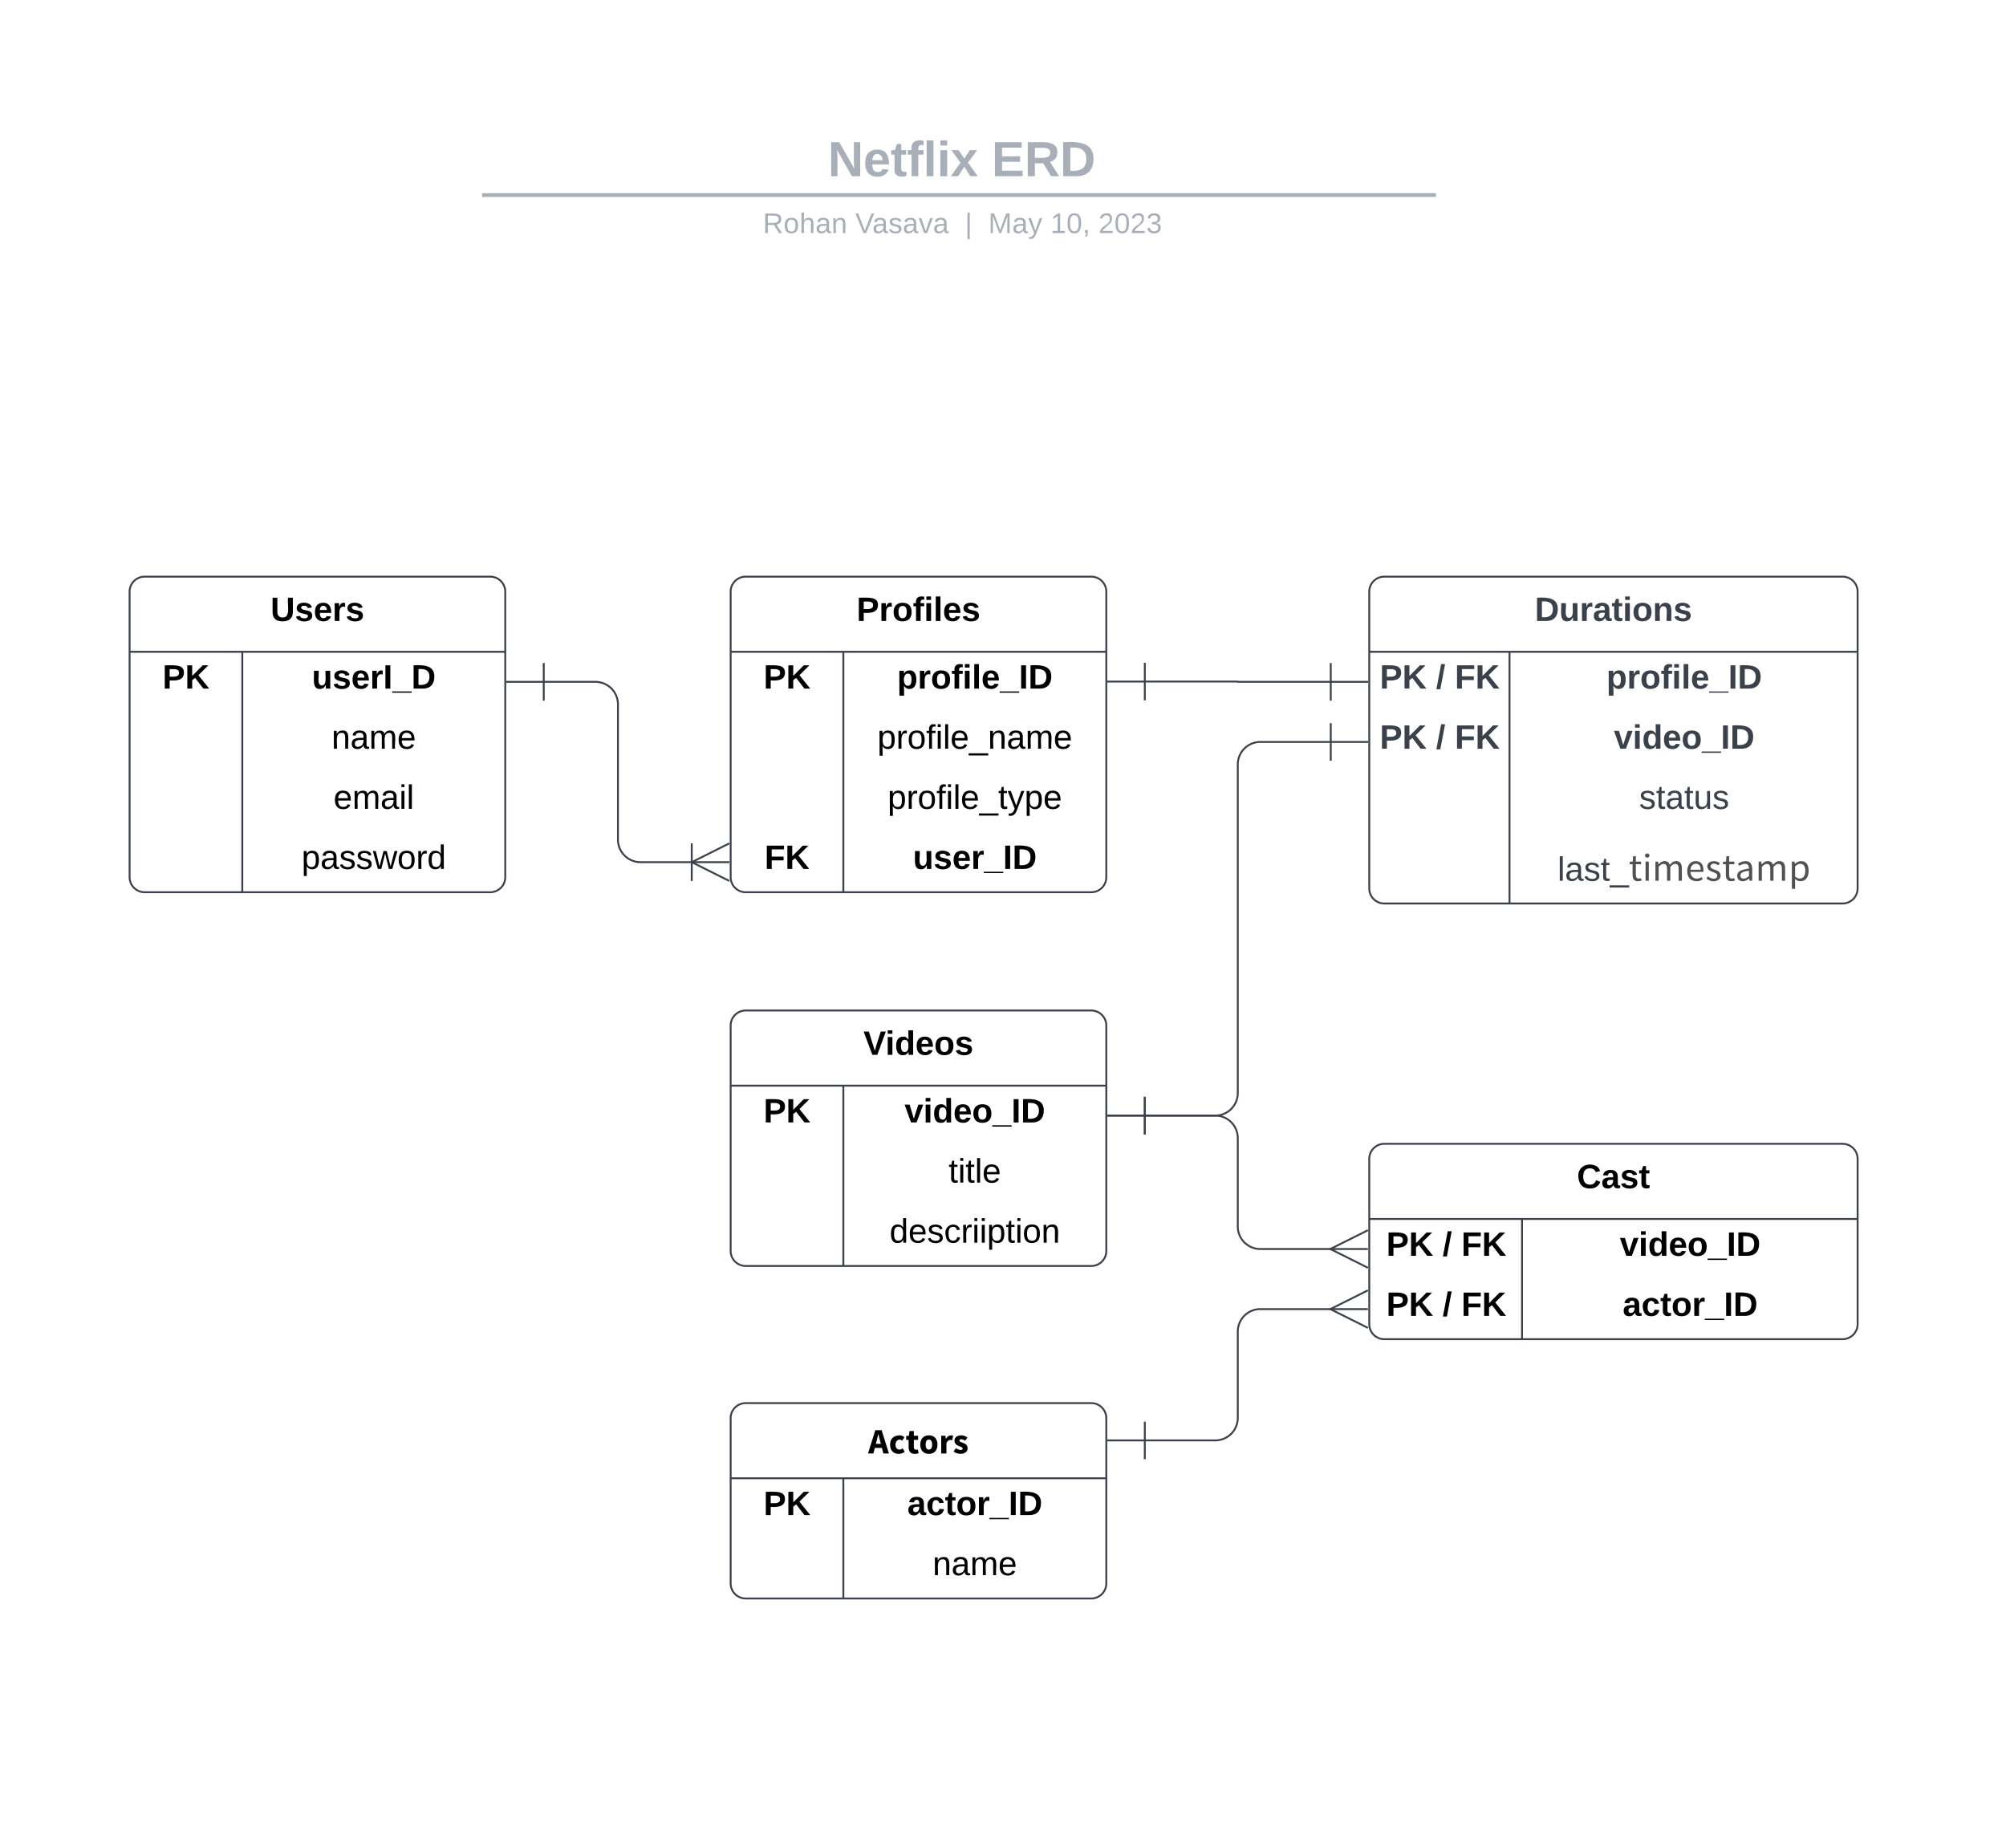 <svg xmlns="http://www.w3.org/2000/svg" xmlns:xlink="http://www.w3.org/1999/xlink" xmlns:lucid="lucid" width="1068" height="984"><g transform="translate(-351 -33)" lucid:page-tab-id="0_0"><path d="M0 0h1760v1360H0z" fill="#fff"/><path d="M433.15 105.02a8 8 0 0 1 8-8h836.75a8 8 0 0 1 8 8v25.16a8 8 0 0 1-8 8H441.15a8 8 0 0 1-8-8z" stroke="#000" stroke-opacity="0" stroke-width="2" fill="#fff" fill-opacity="0"/><use xlink:href="#a" transform="matrix(1,0,0,1,437.147,101.023) translate(354.609 25.783)"/><use xlink:href="#b" transform="matrix(1,0,0,1,437.147,101.023) translate(441.798 25.783)"/><path d="M608.63 136.84h505.86M608.66 136.84h-1.02M1114.47 136.84h1.02" stroke="#a9afb8" stroke-width="2" fill="none"/><path d="M433.15 146.18a8 8 0 0 1 8-8h837.7a8 8 0 0 1 8 8v2.84a8 8 0 0 1-8 8h-837.7a8 8 0 0 1-8-8z" stroke="#000" stroke-opacity="0" stroke-width="2" fill="#fff" fill-opacity="0"/><use xlink:href="#c" transform="matrix(1,0,0,1,437.147,142.178) translate(320.001 14.917)"/><use xlink:href="#d" transform="matrix(1,0,0,1,437.147,142.178) translate(369.246 14.917)"/><use xlink:href="#e" transform="matrix(1,0,0,1,437.147,142.178) translate(427.585 14.917)"/><use xlink:href="#f" transform="matrix(1,0,0,1,437.147,142.178) translate(440.034 14.917)"/><use xlink:href="#g" transform="matrix(1,0,0,1,437.147,142.178) translate(473.134 14.917)"/><use xlink:href="#h" transform="matrix(1,0,0,1,437.147,142.178) translate(498.627 14.917)"/><path d="M420 348a8 8 0 0 1 8-8h184a8 8 0 0 1 8 8v152a8 8 0 0 1-8 8H428a8 8 0 0 1-8-8z" fill="#fff"/><path d="M420 348a8 8 0 0 1 8-8h184a8 8 0 0 1 8 8v152a8 8 0 0 1-8 8H428a8 8 0 0 1-8-8zM420 380h200M480 380v128" stroke="#3a414a" fill="none"/><use xlink:href="#i" transform="matrix(1,0,0,1,430,340) translate(65.025 23.6)"/><use xlink:href="#j" transform="matrix(1,0,0,1,425,382.5) translate(12.525 17.1)"/><use xlink:href="#k" transform="matrix(1,0,0,1,485,382.5) translate(32.05 17.1)"/><use xlink:href="#l" transform="matrix(1,0,0,1,485,414.5) translate(42.525 17.1)"/><use xlink:href="#m" transform="matrix(1,0,0,1,485,446.5) translate(43.575 17.1)"/><use xlink:href="#n" transform="matrix(1,0,0,1,485,478.5) translate(26.55 17.1)"/><path d="M740 348a8 8 0 0 1 8-8h184a8 8 0 0 1 8 8v152a8 8 0 0 1-8 8H748a8 8 0 0 1-8-8z" fill="#fff"/><path d="M740 348a8 8 0 0 1 8-8h184a8 8 0 0 1 8 8v152a8 8 0 0 1-8 8H748a8 8 0 0 1-8-8zM740 380h200M800 380v128" stroke="#3a414a" fill="none"/><use xlink:href="#o" transform="matrix(1,0,0,1,750,340) translate(57.05 23.6)"/><use xlink:href="#j" transform="matrix(1,0,0,1,745,382.5) translate(12.525 17.1)"/><use xlink:href="#p" transform="matrix(1,0,0,1,805,382.5) translate(23.6 17.1)"/><use xlink:href="#q" transform="matrix(1,0,0,1,805,414.5) translate(13.1 17.1)"/><use xlink:href="#r" transform="matrix(1,0,0,1,805,446.5) translate(18.575 17.1)"/><use xlink:href="#s" transform="matrix(1,0,0,1,745,478.5) translate(13.05 17.1)"/><use xlink:href="#t" transform="matrix(1,0,0,1,805,478.5) translate(32.05 17.1)"/><path d="M640.5 396H668a12 12 0 0 1 12 12v72a12 12 0 0 0 12 12h27.5" stroke="#3a414a" fill="none"/><path d="M640.5 406v-20M620.5 396h20" stroke="#3a414a" fill="#fff"/><path d="M739.28 502l-20-10 20-10" stroke="#3a414a" fill="#fff" fill-opacity="0"/><path d="M739.28 492h-20M719.28 482v20" stroke="#3a414a" fill="#fff"/><path d="M740 578.98a8 8 0 0 1 8-8h184a8 8 0 0 1 8 8v120a8 8 0 0 1-8 8H748a8 8 0 0 1-8-8z" fill="#fff"/><path d="M740 578.98a8 8 0 0 1 8-8h184a8 8 0 0 1 8 8v120a8 8 0 0 1-8 8H748a8 8 0 0 1-8-8zM740 610.98h200M800 610.98v96" stroke="#3a414a" fill="none"/><use xlink:href="#u" transform="matrix(1,0,0,1,750,570.977) translate(60.725 23.6)"/><use xlink:href="#j" transform="matrix(1,0,0,1,745,613.477) translate(12.525 17.1)"/><use xlink:href="#v" transform="matrix(1,0,0,1,805,613.477) translate(27.575 17.1)"/><use xlink:href="#w" transform="matrix(1,0,0,1,805,645.477) translate(51.05 17.1)"/><use xlink:href="#x" transform="matrix(1,0,0,1,805,677.477) translate(19.6 17.1)"/><path d="M740 788a8 8 0 0 1 8-8h184a8 8 0 0 1 8 8v88a8 8 0 0 1-8 8H748a8 8 0 0 1-8-8z" fill="#fff"/><path d="M740 788a8 8 0 0 1 8-8h184a8 8 0 0 1 8 8v88a8 8 0 0 1-8 8H748a8 8 0 0 1-8-8zM740 820h200M800 820v64" stroke="#3a414a" fill="none"/><use xlink:href="#y" transform="matrix(1,0,0,1,750,780) translate(63.254 26.794)"/><use xlink:href="#j" transform="matrix(1,0,0,1,745,822.5) translate(12.525 17.1)"/><use xlink:href="#z" transform="matrix(1,0,0,1,805,822.5) translate(29.075 17.1)"/><use xlink:href="#l" transform="matrix(1,0,0,1,805,854.5) translate(42.525 17.1)"/><path d="M1080 649.95a8 8 0 0 1 8-8h244a8 8 0 0 1 8 8v88a8 8 0 0 1-8 8h-244a8 8 0 0 1-8-8z" fill="#fff"/><path d="M1080 649.95a8 8 0 0 1 8-8h244a8 8 0 0 1 8 8v88a8 8 0 0 1-8 8h-244a8 8 0 0 1-8-8zM1080 681.95h260M1161.33 681.95v64" stroke="#3a414a" fill="none"/><use xlink:href="#A" transform="matrix(1,0,0,1,1090,641.954) translate(100.55 23.6)"/><use xlink:href="#B" transform="matrix(1,0,0,1,1085,684.454) translate(4.075 17.1)"/><use xlink:href="#C" transform="matrix(1,0,0,1,1085,684.454) translate(34.025 17.1)"/><use xlink:href="#D" transform="matrix(1,0,0,1,1085,684.454) translate(44.025 17.1)"/><use xlink:href="#v" transform="matrix(1,0,0,1,1166.333,684.454) translate(47.075 17.1)"/><use xlink:href="#B" transform="matrix(1,0,0,1,1085,716.454) translate(4.075 17.1)"/><use xlink:href="#C" transform="matrix(1,0,0,1,1085,716.454) translate(34.025 17.1)"/><use xlink:href="#D" transform="matrix(1,0,0,1,1085,716.454) translate(44.025 17.1)"/><use xlink:href="#z" transform="matrix(1,0,0,1,1166.333,716.454) translate(48.575 17.1)"/><path d="M960.5 799.84H998a12 12 0 0 0 12-12v-45.9a12 12 0 0 1 12-12h38.1" stroke="#3a414a" fill="none"/><path d="M960.5 809.84v-20M940.5 799.84h20" stroke="#3a414a" fill="#fff"/><path d="M1079.28 739.95l-20-10 20-10" stroke="#3a414a" fill="#fff" fill-opacity="0"/><path d="M1079.28 729.95h-20" stroke="#3a414a" fill="#fff"/><path d="M960.5 626.92H998a12 12 0 0 1 12 12v47.03a12 12 0 0 0 12 12h38.1" stroke="#3a414a" fill="none"/><path d="M960.5 636.92v-20M940.5 626.92h20" stroke="#3a414a" fill="#fff"/><path d="M1079.28 707.95l-20-10 20-10" stroke="#3a414a" fill="#fff" fill-opacity="0"/><path d="M1079.28 697.95h-20" stroke="#3a414a" fill="#fff"/><path d="M1080 348a8 8 0 0 1 8-8h244a8 8 0 0 1 8 8v158a8 8 0 0 1-8 8h-244a8 8 0 0 1-8-8z" fill="#fff"/><path d="M1080 348a8 8 0 0 1 8-8h244a8 8 0 0 1 8 8v158a8 8 0 0 1-8 8h-244a8 8 0 0 1-8-8zM1080 380h260M1154.67 380v134" stroke="#3a414a" fill="none"/><use xlink:href="#E" transform="matrix(1,0,0,1,1090,340) translate(78.125 23.6)"/><use xlink:href="#F" transform="matrix(1,0,0,1,1085,382.5) translate(0.575 17.1)"/><use xlink:href="#G" transform="matrix(1,0,0,1,1085,382.5) translate(30.525 17.1)"/><use xlink:href="#H" transform="matrix(1,0,0,1,1085,382.5) translate(40.525 17.1)"/><use xlink:href="#I" transform="matrix(1,0,0,1,1159.667,382.5) translate(46.6 17.1)"/><use xlink:href="#F" transform="matrix(1,0,0,1,1085,414.5) translate(0.575 17.1)"/><use xlink:href="#G" transform="matrix(1,0,0,1,1085,414.5) translate(30.525 17.1)"/><use xlink:href="#H" transform="matrix(1,0,0,1,1085,414.5) translate(40.525 17.1)"/><g><use xlink:href="#J" transform="matrix(1,0,0,1,1159.667,414.5) translate(50.575 17.1)"/></g><g><use xlink:href="#K" transform="matrix(1,0,0,1,1159.667,446.5) translate(64 17.1)"/></g><g><use xlink:href="#L" transform="matrix(1,0,0,1,1159.667,478.5) translate(20.556 23.396)"/></g><path d="M960.5 395.86h49.43a.07.07 0 0 1 .07.07.07.07 0 0 0 .07.07h49.43" stroke="#3a414a" fill="none"/><path d="M960.5 405.86v-20M940.5 395.86h20M1059.5 386v20M1079.5 396h-20" stroke="#3a414a" fill="#fff"/><path d="M960.5 626.92H998a12 12 0 0 0 12-12V440a12 12 0 0 1 12-12h37.5" stroke="#3a414a" fill="none"/><path d="M960.5 636.92v-20M940.5 626.92h20M1059.5 418v20M1079.5 428h-20" stroke="#3a414a" fill="#fff"/><defs><path fill="#a9afb8" d="M175 0L67-191c6 58 2 128 3 191H24v-248h59L193-55c-6-58-2-129-3-193h46V0h-61" id="M"/><path fill="#a9afb8" d="M185-48c-13 30-37 53-82 52C43 2 14-33 14-96s30-98 90-98c62 0 83 45 84 108H66c0 31 8 55 39 56 18 0 30-7 34-22zm-45-69c5-46-57-63-70-21-2 6-4 13-4 21h74" id="N"/><path fill="#a9afb8" d="M115-3C79 11 28 4 28-45v-112H4v-33h27l15-45h31v45h36v33H77v99c-1 23 16 31 38 25v30" id="O"/><path fill="#a9afb8" d="M121-226c-27-7-43 5-38 36h38v33H83V0H34v-157H6v-33h28c-9-59 32-81 87-68v32" id="P"/><path fill="#a9afb8" d="M25 0v-261h50V0H25" id="Q"/><path fill="#a9afb8" d="M25-224v-37h50v37H25zM25 0v-190h50V0H25" id="R"/><path fill="#a9afb8" d="M144 0l-44-69L55 0H2l70-98-66-92h53l41 62 40-62h54l-67 91 71 99h-54" id="S"/><g id="a"><use transform="matrix(0.073,0,0,0.073,0,0)" xlink:href="#M"/><use transform="matrix(0.073,0,0,0.073,18.865,0)" xlink:href="#N"/><use transform="matrix(0.073,0,0,0.073,33.433,0)" xlink:href="#O"/><use transform="matrix(0.073,0,0,0.073,42.101,0)" xlink:href="#P"/><use transform="matrix(0.073,0,0,0.073,50.769,0)" xlink:href="#Q"/><use transform="matrix(0.073,0,0,0.073,58.053,0)" xlink:href="#R"/><use transform="matrix(0.073,0,0,0.073,65.337,0)" xlink:href="#S"/></g><path fill="#a9afb8" d="M24 0v-248h195v40H76v63h132v40H76v65h150V0H24" id="T"/><path fill="#a9afb8" d="M240-174c0 40-23 61-54 70L253 0h-59l-57-94H76V0H24v-248c93 4 217-23 216 74zM76-134c48-2 112 12 112-38 0-48-66-32-112-35v73" id="U"/><path fill="#a9afb8" d="M24-248c120-7 223 5 221 122C244-46 201 0 124 0H24v-248zM76-40c74 7 117-18 117-86 0-67-45-88-117-82v168" id="V"/><g id="b"><use transform="matrix(0.073,0,0,0.073,0,0)" xlink:href="#T"/><use transform="matrix(0.073,0,0,0.073,17.481,0)" xlink:href="#U"/><use transform="matrix(0.073,0,0,0.073,36.347,0)" xlink:href="#V"/></g><path fill="#a9afb8" d="M233-177c-1 41-23 64-60 70L243 0h-38l-65-103H63V0H30v-248c88 3 205-21 203 71zM63-129c60-2 137 13 137-47 0-61-80-42-137-45v92" id="W"/><path fill="#a9afb8" d="M100-194c62-1 85 37 85 99 1 63-27 99-86 99S16-35 15-95c0-66 28-99 85-99zM99-20c44 1 53-31 53-75 0-43-8-75-51-75s-53 32-53 75 10 74 51 75" id="X"/><path fill="#a9afb8" d="M106-169C34-169 62-67 57 0H25v-261h32l-1 103c12-21 28-36 61-36 89 0 53 116 60 194h-32v-121c2-32-8-49-39-48" id="Y"/><path fill="#a9afb8" d="M141-36C126-15 110 5 73 4 37 3 15-17 15-53c-1-64 63-63 125-63 3-35-9-54-41-54-24 1-41 7-42 31l-33-3c5-37 33-52 76-52 45 0 72 20 72 64v82c-1 20 7 32 28 27v20c-31 9-61-2-59-35zM48-53c0 20 12 33 32 33 41-3 63-29 60-74-43 2-92-5-92 41" id="Z"/><path fill="#a9afb8" d="M117-194c89-4 53 116 60 194h-32v-121c0-31-8-49-39-48C34-167 62-67 57 0H25l-1-190h30c1 10-1 24 2 32 11-22 29-35 61-36" id="aa"/><g id="c"><use transform="matrix(0.042,0,0,0.042,0,0)" xlink:href="#W"/><use transform="matrix(0.042,0,0,0.042,11.005,0)" xlink:href="#X"/><use transform="matrix(0.042,0,0,0.042,19.503,0)" xlink:href="#Y"/><use transform="matrix(0.042,0,0,0.042,28.001,0)" xlink:href="#Z"/><use transform="matrix(0.042,0,0,0.042,36.499,0)" xlink:href="#aa"/></g><path fill="#a9afb8" d="M137 0h-34L2-248h35l83 218 83-218h36" id="ab"/><path fill="#a9afb8" d="M135-143c-3-34-86-38-87 0 15 53 115 12 119 90S17 21 10-45l28-5c4 36 97 45 98 0-10-56-113-15-118-90-4-57 82-63 122-42 12 7 21 19 24 35" id="ac"/><path fill="#a9afb8" d="M108 0H70L1-190h34L89-25l56-165h34" id="ad"/><g id="d"><use transform="matrix(0.042,0,0,0.042,0,0)" xlink:href="#ab"/><use transform="matrix(0.042,0,0,0.042,9.05,0)" xlink:href="#Z"/><use transform="matrix(0.042,0,0,0.042,17.548,0)" xlink:href="#ac"/><use transform="matrix(0.042,0,0,0.042,25.196,0)" xlink:href="#Z"/><use transform="matrix(0.042,0,0,0.042,33.694,0)" xlink:href="#ad"/><use transform="matrix(0.042,0,0,0.042,41.342,0)" xlink:href="#Z"/></g><path fill="#a9afb8" d="M32 76v-337h29V76H32" id="ae"/><use transform="matrix(0.042,0,0,0.042,0,0)" xlink:href="#ae" id="e"/><path fill="#a9afb8" d="M240 0l2-218c-23 76-54 145-80 218h-23L58-218 59 0H30v-248h44l77 211c21-75 51-140 76-211h43V0h-30" id="af"/><path fill="#a9afb8" d="M179-190L93 31C79 59 56 82 12 73V49c39 6 53-20 64-50L1-190h34L92-34l54-156h33" id="ag"/><g id="f"><use transform="matrix(0.042,0,0,0.042,0,0)" xlink:href="#af"/><use transform="matrix(0.042,0,0,0.042,12.704,0)" xlink:href="#Z"/><use transform="matrix(0.042,0,0,0.042,21.202,0)" xlink:href="#ag"/></g><path fill="#a9afb8" d="M27 0v-27h64v-190l-56 39v-29l58-41h29v221h61V0H27" id="ah"/><path fill="#a9afb8" d="M101-251c68 0 85 55 85 127S166 4 100 4C33 4 14-52 14-124c0-73 17-127 87-127zm-1 229c47 0 54-49 54-102s-4-102-53-102c-51 0-55 48-55 102 0 53 5 102 54 102" id="ai"/><path fill="#a9afb8" d="M68-38c1 34 0 65-14 84H32c9-13 17-26 17-46H33v-38h35" id="aj"/><g id="g"><use transform="matrix(0.042,0,0,0.042,0,0)" xlink:href="#ah"/><use transform="matrix(0.042,0,0,0.042,8.498,0)" xlink:href="#ai"/><use transform="matrix(0.042,0,0,0.042,16.996,0)" xlink:href="#aj"/></g><path fill="#a9afb8" d="M101-251c82-7 93 87 43 132L82-64C71-53 59-42 53-27h129V0H18c2-99 128-94 128-182 0-28-16-43-45-43s-46 15-49 41l-32-3c6-41 34-60 81-64" id="ak"/><path fill="#a9afb8" d="M126-127c33 6 58 20 58 59 0 88-139 92-164 29-3-8-5-16-6-25l32-3c6 27 21 44 54 44 32 0 52-15 52-46 0-38-36-46-79-43v-28c39 1 72-4 72-42 0-27-17-43-46-43-28 0-47 15-49 41l-32-3c6-42 35-63 81-64 48-1 79 21 79 65 0 36-21 52-52 59" id="al"/><g id="h"><use transform="matrix(0.042,0,0,0.042,0,0)" xlink:href="#ak"/><use transform="matrix(0.042,0,0,0.042,8.498,0)" xlink:href="#ai"/><use transform="matrix(0.042,0,0,0.042,16.996,0)" xlink:href="#ak"/><use transform="matrix(0.042,0,0,0.042,25.494,0)" xlink:href="#al"/></g><path d="M238-95c0 69-44 99-111 99C63 4 22-25 22-93v-155h51v151c-1 38 19 59 55 60 90 1 49-130 58-211h52v153" id="am"/><path d="M137-138c1-29-70-34-71-4 15 46 118 7 119 86 1 83-164 76-172 9l43-7c4 19 20 25 44 25 33 8 57-30 24-41C81-84 22-81 20-136c-2-80 154-74 161-7" id="an"/><path d="M185-48c-13 30-37 53-82 52C43 2 14-33 14-96s30-98 90-98c62 0 83 45 84 108H66c0 31 8 55 39 56 18 0 30-7 34-22zm-45-69c5-46-57-63-70-21-2 6-4 13-4 21h74" id="ao"/><path d="M135-150c-39-12-60 13-60 57V0H25l-1-190h47c2 13-1 29 3 40 6-28 27-53 61-41v41" id="ap"/><g id="i"><use transform="matrix(0.05,0,0,0.05,0,0)" xlink:href="#am"/><use transform="matrix(0.05,0,0,0.05,12.95,0)" xlink:href="#an"/><use transform="matrix(0.05,0,0,0.05,22.95,0)" xlink:href="#ao"/><use transform="matrix(0.05,0,0,0.05,32.95,0)" xlink:href="#ap"/><use transform="matrix(0.05,0,0,0.05,39.95,0)" xlink:href="#an"/></g><path d="M24-248c93 1 206-16 204 79-1 75-69 88-152 82V0H24v-248zm52 121c47 0 100 7 100-41 0-47-54-39-100-39v80" id="aq"/><path d="M195 0l-88-114-31 24V0H24v-248h52v113l112-113h60L142-143 257 0h-62" id="ar"/><g id="j"><use transform="matrix(0.05,0,0,0.05,0,0)" xlink:href="#aq"/><use transform="matrix(0.05,0,0,0.05,12,0)" xlink:href="#ar"/></g><path d="M85 4C-2 5 27-109 22-190h50c7 57-23 150 33 157 60-5 35-97 40-157h50l1 190h-47c-2-12 1-28-3-38-12 25-28 42-61 42" id="as"/><path d="M24 0v-248h52V0H24" id="at"/><path d="M-4 44V30h207v14H-4" id="au"/><path d="M24-248c120-7 223 5 221 122C244-46 201 0 124 0H24v-248zM76-40c74 7 117-18 117-86 0-67-45-88-117-82v168" id="av"/><g id="k"><use transform="matrix(0.05,0,0,0.05,0,0)" xlink:href="#as"/><use transform="matrix(0.05,0,0,0.05,10.95,0)" xlink:href="#an"/><use transform="matrix(0.05,0,0,0.05,20.95,0)" xlink:href="#ao"/><use transform="matrix(0.05,0,0,0.05,30.95,0)" xlink:href="#ap"/><use transform="matrix(0.05,0,0,0.05,37.95,0)" xlink:href="#at"/><use transform="matrix(0.05,0,0,0.05,42.95,0)" xlink:href="#au"/><use transform="matrix(0.05,0,0,0.05,52.95,0)" xlink:href="#av"/></g><path d="M117-194c89-4 53 116 60 194h-32v-121c0-31-8-49-39-48C34-167 62-67 57 0H25l-1-190h30c1 10-1 24 2 32 11-22 29-35 61-36" id="aw"/><path d="M141-36C126-15 110 5 73 4 37 3 15-17 15-53c-1-64 63-63 125-63 3-35-9-54-41-54-24 1-41 7-42 31l-33-3c5-37 33-52 76-52 45 0 72 20 72 64v82c-1 20 7 32 28 27v20c-31 9-61-2-59-35zM48-53c0 20 12 33 32 33 41-3 63-29 60-74-43 2-92-5-92 41" id="ax"/><path d="M210-169c-67 3-38 105-44 169h-31v-121c0-29-5-50-35-48C34-165 62-65 56 0H25l-1-190h30c1 10-1 24 2 32 10-44 99-50 107 0 11-21 27-35 58-36 85-2 47 119 55 194h-31v-121c0-29-5-49-35-48" id="ay"/><path d="M100-194c63 0 86 42 84 106H49c0 40 14 67 53 68 26 1 43-12 49-29l28 8c-11 28-37 45-77 45C44 4 14-33 15-96c1-61 26-98 85-98zm52 81c6-60-76-77-97-28-3 7-6 17-6 28h103" id="az"/><g id="l"><use transform="matrix(0.05,0,0,0.05,0,0)" xlink:href="#aw"/><use transform="matrix(0.05,0,0,0.05,10,0)" xlink:href="#ax"/><use transform="matrix(0.05,0,0,0.05,20,0)" xlink:href="#ay"/><use transform="matrix(0.05,0,0,0.05,34.95,0)" xlink:href="#az"/></g><path d="M24-231v-30h32v30H24zM24 0v-190h32V0H24" id="aA"/><path d="M24 0v-261h32V0H24" id="aB"/><g id="m"><use transform="matrix(0.05,0,0,0.05,0,0)" xlink:href="#az"/><use transform="matrix(0.05,0,0,0.05,10,0)" xlink:href="#ay"/><use transform="matrix(0.05,0,0,0.05,24.95,0)" xlink:href="#ax"/><use transform="matrix(0.05,0,0,0.05,34.95,0)" xlink:href="#aA"/><use transform="matrix(0.05,0,0,0.05,38.9,0)" xlink:href="#aB"/></g><path d="M115-194c55 1 70 41 70 98S169 2 115 4C84 4 66-9 55-30l1 105H24l-1-265h31l2 30c10-21 28-34 59-34zm-8 174c40 0 45-34 45-75s-6-73-45-74c-42 0-51 32-51 76 0 43 10 73 51 73" id="aC"/><path d="M135-143c-3-34-86-38-87 0 15 53 115 12 119 90S17 21 10-45l28-5c4 36 97 45 98 0-10-56-113-15-118-90-4-57 82-63 122-42 12 7 21 19 24 35" id="aD"/><path d="M206 0h-36l-40-164L89 0H53L-1-190h32L70-26l43-164h34l41 164 42-164h31" id="aE"/><path d="M100-194c62-1 85 37 85 99 1 63-27 99-86 99S16-35 15-95c0-66 28-99 85-99zM99-20c44 1 53-31 53-75 0-43-8-75-51-75s-53 32-53 75 10 74 51 75" id="aF"/><path d="M114-163C36-179 61-72 57 0H25l-1-190h30c1 12-1 29 2 39 6-27 23-49 58-41v29" id="aG"/><path d="M85-194c31 0 48 13 60 33l-1-100h32l1 261h-30c-2-10 0-23-3-31C134-8 116 4 85 4 32 4 16-35 15-94c0-66 23-100 70-100zm9 24c-40 0-46 34-46 75 0 40 6 74 45 74 42 0 51-32 51-76 0-42-9-74-50-73" id="aH"/><g id="n"><use transform="matrix(0.05,0,0,0.05,0,0)" xlink:href="#aC"/><use transform="matrix(0.05,0,0,0.05,10,0)" xlink:href="#ax"/><use transform="matrix(0.05,0,0,0.05,20,0)" xlink:href="#aD"/><use transform="matrix(0.05,0,0,0.05,29,0)" xlink:href="#aD"/><use transform="matrix(0.05,0,0,0.05,38,0)" xlink:href="#aE"/><use transform="matrix(0.05,0,0,0.05,50.95,0)" xlink:href="#aF"/><use transform="matrix(0.05,0,0,0.05,60.95,0)" xlink:href="#aG"/><use transform="matrix(0.05,0,0,0.05,66.9,0)" xlink:href="#aH"/></g><path d="M110-194c64 0 96 36 96 99 0 64-35 99-97 99-61 0-95-36-95-99 0-62 34-99 96-99zm-1 164c35 0 45-28 45-65 0-40-10-65-43-65-34 0-45 26-45 65 0 36 10 65 43 65" id="aI"/><path d="M121-226c-27-7-43 5-38 36h38v33H83V0H34v-157H6v-33h28c-9-59 32-81 87-68v32" id="aJ"/><path d="M25-224v-37h50v37H25zM25 0v-190h50V0H25" id="aK"/><path d="M25 0v-261h50V0H25" id="aL"/><g id="o"><use transform="matrix(0.05,0,0,0.05,0,0)" xlink:href="#aq"/><use transform="matrix(0.05,0,0,0.05,12,0)" xlink:href="#ap"/><use transform="matrix(0.05,0,0,0.05,19,0)" xlink:href="#aI"/><use transform="matrix(0.05,0,0,0.05,29.95,0)" xlink:href="#aJ"/><use transform="matrix(0.05,0,0,0.05,35.9,0)" xlink:href="#aK"/><use transform="matrix(0.05,0,0,0.05,40.9,0)" xlink:href="#aL"/><use transform="matrix(0.05,0,0,0.05,45.9,0)" xlink:href="#ao"/><use transform="matrix(0.05,0,0,0.05,55.9,0)" xlink:href="#an"/></g><path d="M135-194c53 0 70 44 70 98 0 56-19 98-73 100-31 1-45-17-59-34 3 33 2 69 2 105H25l-1-265h48c2 10 0 23 3 31 11-24 29-35 60-35zM114-30c33 0 39-31 40-66 0-38-9-64-40-64-56 0-55 130 0 130" id="aM"/><g id="p"><use transform="matrix(0.05,0,0,0.05,0,0)" xlink:href="#aM"/><use transform="matrix(0.05,0,0,0.05,10.95,0)" xlink:href="#ap"/><use transform="matrix(0.05,0,0,0.05,17.95,0)" xlink:href="#aI"/><use transform="matrix(0.05,0,0,0.05,28.9,0)" xlink:href="#aJ"/><use transform="matrix(0.05,0,0,0.05,34.85,0)" xlink:href="#aK"/><use transform="matrix(0.05,0,0,0.05,39.85,0)" xlink:href="#aL"/><use transform="matrix(0.05,0,0,0.05,44.85,0)" xlink:href="#ao"/><use transform="matrix(0.05,0,0,0.05,54.85,0)" xlink:href="#au"/><use transform="matrix(0.05,0,0,0.05,64.85,0)" xlink:href="#at"/><use transform="matrix(0.05,0,0,0.05,69.85,0)" xlink:href="#av"/></g><path d="M101-234c-31-9-42 10-38 44h38v23H63V0H32v-167H5v-23h27c-7-52 17-82 69-68v24" id="aN"/><path d="M-5 72V49h209v23H-5" id="aO"/><g id="q"><use transform="matrix(0.05,0,0,0.05,0,0)" xlink:href="#aC"/><use transform="matrix(0.05,0,0,0.05,10,0)" xlink:href="#aG"/><use transform="matrix(0.05,0,0,0.05,15.95,0)" xlink:href="#aF"/><use transform="matrix(0.05,0,0,0.05,25.95,0)" xlink:href="#aN"/><use transform="matrix(0.05,0,0,0.05,30.95,0)" xlink:href="#aA"/><use transform="matrix(0.05,0,0,0.05,34.9,0)" xlink:href="#aB"/><use transform="matrix(0.05,0,0,0.05,38.85,0)" xlink:href="#az"/><use transform="matrix(0.05,0,0,0.05,48.85,0)" xlink:href="#aO"/><use transform="matrix(0.05,0,0,0.05,58.85,0)" xlink:href="#aw"/><use transform="matrix(0.05,0,0,0.05,68.85,0)" xlink:href="#ax"/><use transform="matrix(0.05,0,0,0.05,78.85,0)" xlink:href="#ay"/><use transform="matrix(0.05,0,0,0.05,93.8,0)" xlink:href="#az"/></g><path d="M59-47c-2 24 18 29 38 22v24C64 9 27 4 27-40v-127H5v-23h24l9-43h21v43h35v23H59v120" id="aP"/><path d="M179-190L93 31C79 59 56 82 12 73V49c39 6 53-20 64-50L1-190h34L92-34l54-156h33" id="aQ"/><g id="r"><use transform="matrix(0.05,0,0,0.05,0,0)" xlink:href="#aC"/><use transform="matrix(0.05,0,0,0.05,10,0)" xlink:href="#aG"/><use transform="matrix(0.05,0,0,0.05,15.95,0)" xlink:href="#aF"/><use transform="matrix(0.05,0,0,0.05,25.95,0)" xlink:href="#aN"/><use transform="matrix(0.05,0,0,0.05,30.95,0)" xlink:href="#aA"/><use transform="matrix(0.05,0,0,0.05,34.9,0)" xlink:href="#aB"/><use transform="matrix(0.05,0,0,0.05,38.85,0)" xlink:href="#az"/><use transform="matrix(0.05,0,0,0.05,48.85,0)" xlink:href="#aO"/><use transform="matrix(0.05,0,0,0.05,58.85,0)" xlink:href="#aP"/><use transform="matrix(0.05,0,0,0.05,63.85,0)" xlink:href="#aQ"/><use transform="matrix(0.05,0,0,0.05,72.85,0)" xlink:href="#aC"/><use transform="matrix(0.05,0,0,0.05,82.85,0)" xlink:href="#az"/></g><path d="M76-208v77h127v40H76V0H24v-248h183v40H76" id="aR"/><g id="s"><use transform="matrix(0.05,0,0,0.05,0,0)" xlink:href="#aR"/><use transform="matrix(0.05,0,0,0.05,10.95,0)" xlink:href="#ar"/></g><g id="t"><use transform="matrix(0.05,0,0,0.05,0,0)" xlink:href="#as"/><use transform="matrix(0.05,0,0,0.05,10.95,0)" xlink:href="#an"/><use transform="matrix(0.05,0,0,0.05,20.95,0)" xlink:href="#ao"/><use transform="matrix(0.05,0,0,0.05,30.95,0)" xlink:href="#ap"/><use transform="matrix(0.05,0,0,0.05,37.95,0)" xlink:href="#au"/><use transform="matrix(0.05,0,0,0.05,47.95,0)" xlink:href="#at"/><use transform="matrix(0.05,0,0,0.05,52.95,0)" xlink:href="#av"/></g><path d="M147 0H94L2-248h55l64 206c17-72 42-137 63-206h54" id="aS"/><path d="M88-194c31-1 46 15 58 34l-1-101h50l1 261h-48c-2-10 0-23-3-31C134-8 116 4 84 4 32 4 16-41 15-95c0-56 19-97 73-99zm17 164c33 0 40-30 41-66 1-37-9-64-41-64s-38 30-39 65c0 43 13 65 39 65" id="aT"/><g id="u"><use transform="matrix(0.05,0,0,0.05,0,0)" xlink:href="#aS"/><use transform="matrix(0.05,0,0,0.05,11.65,0)" xlink:href="#aK"/><use transform="matrix(0.05,0,0,0.05,16.65,0)" xlink:href="#aT"/><use transform="matrix(0.05,0,0,0.05,27.6,0)" xlink:href="#ao"/><use transform="matrix(0.05,0,0,0.05,37.6,0)" xlink:href="#aI"/><use transform="matrix(0.05,0,0,0.05,48.55,0)" xlink:href="#an"/></g><path d="M128 0H69L1-190h53L99-40l48-150h52" id="aU"/><g id="v"><use transform="matrix(0.05,0,0,0.05,0,0)" xlink:href="#aU"/><use transform="matrix(0.05,0,0,0.05,10,0)" xlink:href="#aK"/><use transform="matrix(0.05,0,0,0.05,15,0)" xlink:href="#aT"/><use transform="matrix(0.05,0,0,0.05,25.95,0)" xlink:href="#ao"/><use transform="matrix(0.05,0,0,0.05,35.95,0)" xlink:href="#aI"/><use transform="matrix(0.05,0,0,0.05,46.9,0)" xlink:href="#au"/><use transform="matrix(0.05,0,0,0.05,56.9,0)" xlink:href="#at"/><use transform="matrix(0.05,0,0,0.05,61.9,0)" xlink:href="#av"/></g><g id="w"><use transform="matrix(0.05,0,0,0.05,0,0)" xlink:href="#aP"/><use transform="matrix(0.05,0,0,0.05,5,0)" xlink:href="#aA"/><use transform="matrix(0.05,0,0,0.05,8.95,0)" xlink:href="#aP"/><use transform="matrix(0.05,0,0,0.05,13.95,0)" xlink:href="#aB"/><use transform="matrix(0.05,0,0,0.05,17.9,0)" xlink:href="#az"/></g><path d="M96-169c-40 0-48 33-48 73s9 75 48 75c24 0 41-14 43-38l32 2c-6 37-31 61-74 61-59 0-76-41-82-99-10-93 101-131 147-64 4 7 5 14 7 22l-32 3c-4-21-16-35-41-35" id="aV"/><g id="x"><use transform="matrix(0.05,0,0,0.05,0,0)" xlink:href="#aH"/><use transform="matrix(0.05,0,0,0.05,10,0)" xlink:href="#az"/><use transform="matrix(0.05,0,0,0.05,20,0)" xlink:href="#aD"/><use transform="matrix(0.05,0,0,0.05,29,0)" xlink:href="#aV"/><use transform="matrix(0.05,0,0,0.05,38,0)" xlink:href="#aG"/><use transform="matrix(0.05,0,0,0.05,43.95,0)" xlink:href="#aA"/><use transform="matrix(0.05,0,0,0.05,47.9,0)" xlink:href="#aA"/><use transform="matrix(0.05,0,0,0.05,51.85,0)" xlink:href="#aC"/><use transform="matrix(0.05,0,0,0.05,61.85,0)" xlink:href="#aP"/><use transform="matrix(0.05,0,0,0.05,66.85,0)" xlink:href="#aA"/><use transform="matrix(0.05,0,0,0.05,70.8,0)" xlink:href="#aF"/><use transform="matrix(0.05,0,0,0.05,80.8,0)" xlink:href="#aw"/></g><path d="M353-270c-23-87-46-181-68-270h-4c-20 91-43 184-67 270h139zm30 115H184L144 0H-6l204-652h177L579 0H423" id="aW"/><path d="M281 12C124 12 36-88 36-248c0-163 99-254 258-260 63-3 113 24 145 57l-67 91c-82-73-185 1-185 112 0 77 41 140 111 141 38 0 66-19 89-36l59 93c-39 37-98 62-165 62" id="aX"/><path d="M256 12C136 11 86-60 85-180v-201H17v-109l76-6 17-132h122v132h119v115H232v199c-8 71 56 94 111 69L366-6c-31 9-67 19-110 18" id="aY"/><path d="M278 12C125 12 36-90 36-248s89-260 242-260c152 0 241 102 241 260S430 12 278 12zm0-401c-69 0-91 65-91 141s22 141 91 141c68 0 91-66 91-141s-23-141-91-141" id="aZ"/><path d="M375-371c-80-25-141 14-163 83V0H65v-496h120l10 87h4c33-69 107-120 200-89" id="ba"/><path d="M415-148C416-3 245 40 110-7 76-20 46-36 21-57l66-92c39 28 72 46 128 52 64 7 83-58 31-81-84-38-196-56-200-175-4-140 166-184 290-135 29 12 54 27 75 43l-66 88c-30-22-61-38-105-42-63-5-71 55-26 75 86 37 200 53 201 176" id="bb"/><g id="y"><use transform="matrix(0.019,0,0,0.019,0,0)" xlink:href="#aW"/><use transform="matrix(0.019,0,0,0.019,10.951,0)" xlink:href="#aX"/><use transform="matrix(0.019,0,0,0.019,19.876,0)" xlink:href="#aY"/><use transform="matrix(0.019,0,0,0.019,27.004,0)" xlink:href="#aZ"/><use transform="matrix(0.019,0,0,0.019,37.611,0)" xlink:href="#ba"/><use transform="matrix(0.019,0,0,0.019,45.026,0)" xlink:href="#bb"/></g><path d="M133-34C117-15 103 5 69 4 32 3 11-16 11-54c-1-60 55-63 116-61 1-26-3-47-28-47-18 1-26 9-28 27l-52-2c7-38 36-58 82-57s74 22 75 68l1 82c-1 14 12 18 25 15v27c-30 8-71 5-69-32zm-48 3c29 0 43-24 42-57-32 0-66-3-65 30 0 17 8 27 23 27" id="bc"/><path d="M190-63c-7 42-38 67-86 67-59 0-84-38-90-98-12-110 154-137 174-36l-49 2c-2-19-15-32-35-32-30 0-35 28-38 64-6 74 65 87 74 30" id="bd"/><path d="M115-3C79 11 28 4 28-45v-112H4v-33h27l15-45h31v45h36v33H77v99c-1 23 16 31 38 25v30" id="be"/><g id="z"><use transform="matrix(0.05,0,0,0.05,0,0)" xlink:href="#bc"/><use transform="matrix(0.05,0,0,0.05,10,0)" xlink:href="#bd"/><use transform="matrix(0.05,0,0,0.05,20,0)" xlink:href="#be"/><use transform="matrix(0.05,0,0,0.05,25.95,0)" xlink:href="#aI"/><use transform="matrix(0.05,0,0,0.05,36.9,0)" xlink:href="#ap"/><use transform="matrix(0.05,0,0,0.05,43.9,0)" xlink:href="#au"/><use transform="matrix(0.05,0,0,0.05,53.9,0)" xlink:href="#at"/><use transform="matrix(0.05,0,0,0.05,58.9,0)" xlink:href="#av"/></g><path d="M67-125c0 53 21 87 73 88 37 1 54-22 65-47l45 17C233-25 199 4 140 4 58 4 20-42 15-125 8-235 124-281 211-232c18 10 29 29 36 50l-46 12c-8-25-30-41-62-41-52 0-71 34-72 86" id="bf"/><g id="A"><use transform="matrix(0.05,0,0,0.05,0,0)" xlink:href="#bf"/><use transform="matrix(0.05,0,0,0.05,12.95,0)" xlink:href="#bc"/><use transform="matrix(0.05,0,0,0.05,22.95,0)" xlink:href="#an"/><use transform="matrix(0.05,0,0,0.05,32.95,0)" xlink:href="#be"/></g><g id="B"><use transform="matrix(0.05,0,0,0.05,0,0)" xlink:href="#aq"/><use transform="matrix(0.05,0,0,0.05,12,0)" xlink:href="#ar"/></g><path d="M4 7l51-268h42L46 7H4" id="bg"/><use transform="matrix(0.05,0,0,0.05,0,0)" xlink:href="#bg" id="C"/><g id="D"><use transform="matrix(0.05,0,0,0.05,0,0)" xlink:href="#aR"/><use transform="matrix(0.05,0,0,0.05,10.95,0)" xlink:href="#ar"/></g><path fill="#3a414a" d="M24-248c120-7 223 5 221 122C244-46 201 0 124 0H24v-248zM76-40c74 7 117-18 117-86 0-67-45-88-117-82v168" id="bh"/><path fill="#3a414a" d="M85 4C-2 5 27-109 22-190h50c7 57-23 150 33 157 60-5 35-97 40-157h50l1 190h-47c-2-12 1-28-3-38-12 25-28 42-61 42" id="bi"/><path fill="#3a414a" d="M135-150c-39-12-60 13-60 57V0H25l-1-190h47c2 13-1 29 3 40 6-28 27-53 61-41v41" id="bj"/><path fill="#3a414a" d="M133-34C117-15 103 5 69 4 32 3 11-16 11-54c-1-60 55-63 116-61 1-26-3-47-28-47-18 1-26 9-28 27l-52-2c7-38 36-58 82-57s74 22 75 68l1 82c-1 14 12 18 25 15v27c-30 8-71 5-69-32zm-48 3c29 0 43-24 42-57-32 0-66-3-65 30 0 17 8 27 23 27" id="bk"/><path fill="#3a414a" d="M115-3C79 11 28 4 28-45v-112H4v-33h27l15-45h31v45h36v33H77v99c-1 23 16 31 38 25v30" id="bl"/><path fill="#3a414a" d="M25-224v-37h50v37H25zM25 0v-190h50V0H25" id="bm"/><path fill="#3a414a" d="M110-194c64 0 96 36 96 99 0 64-35 99-97 99-61 0-95-36-95-99 0-62 34-99 96-99zm-1 164c35 0 45-28 45-65 0-40-10-65-43-65-34 0-45 26-45 65 0 36 10 65 43 65" id="bn"/><path fill="#3a414a" d="M135-194c87-1 58 113 63 194h-50c-7-57 23-157-34-157-59 0-34 97-39 157H25l-1-190h47c2 12-1 28 3 38 12-26 28-41 61-42" id="bo"/><path fill="#3a414a" d="M137-138c1-29-70-34-71-4 15 46 118 7 119 86 1 83-164 76-172 9l43-7c4 19 20 25 44 25 33 8 57-30 24-41C81-84 22-81 20-136c-2-80 154-74 161-7" id="bp"/><g id="E"><use transform="matrix(0.05,0,0,0.05,0,0)" xlink:href="#bh"/><use transform="matrix(0.05,0,0,0.05,12.95,0)" xlink:href="#bi"/><use transform="matrix(0.05,0,0,0.05,23.9,0)" xlink:href="#bj"/><use transform="matrix(0.05,0,0,0.05,30.9,0)" xlink:href="#bk"/><use transform="matrix(0.05,0,0,0.05,40.9,0)" xlink:href="#bl"/><use transform="matrix(0.05,0,0,0.05,46.85,0)" xlink:href="#bm"/><use transform="matrix(0.05,0,0,0.05,51.85,0)" xlink:href="#bn"/><use transform="matrix(0.05,0,0,0.05,62.8,0)" xlink:href="#bo"/><use transform="matrix(0.05,0,0,0.05,73.75,0)" xlink:href="#bp"/></g><path fill="#3a414a" d="M24-248c93 1 206-16 204 79-1 75-69 88-152 82V0H24v-248zm52 121c47 0 100 7 100-41 0-47-54-39-100-39v80" id="bq"/><path fill="#3a414a" d="M195 0l-88-114-31 24V0H24v-248h52v113l112-113h60L142-143 257 0h-62" id="br"/><g id="F"><use transform="matrix(0.05,0,0,0.05,0,0)" xlink:href="#bq"/><use transform="matrix(0.05,0,0,0.05,12,0)" xlink:href="#br"/></g><path fill="#3a414a" d="M4 7l51-268h42L46 7H4" id="bs"/><use transform="matrix(0.05,0,0,0.05,0,0)" xlink:href="#bs" id="G"/><path fill="#3a414a" d="M76-208v77h127v40H76V0H24v-248h183v40H76" id="bt"/><g id="H"><use transform="matrix(0.05,0,0,0.05,0,0)" xlink:href="#bt"/><use transform="matrix(0.05,0,0,0.05,10.95,0)" xlink:href="#br"/></g><path fill="#3a414a" d="M135-194c53 0 70 44 70 98 0 56-19 98-73 100-31 1-45-17-59-34 3 33 2 69 2 105H25l-1-265h48c2 10 0 23 3 31 11-24 29-35 60-35zM114-30c33 0 39-31 40-66 0-38-9-64-40-64-56 0-55 130 0 130" id="bu"/><path fill="#3a414a" d="M121-226c-27-7-43 5-38 36h38v33H83V0H34v-157H6v-33h28c-9-59 32-81 87-68v32" id="bv"/><path fill="#3a414a" d="M25 0v-261h50V0H25" id="bw"/><path fill="#3a414a" d="M185-48c-13 30-37 53-82 52C43 2 14-33 14-96s30-98 90-98c62 0 83 45 84 108H66c0 31 8 55 39 56 18 0 30-7 34-22zm-45-69c5-46-57-63-70-21-2 6-4 13-4 21h74" id="bx"/><path fill="#3a414a" d="M-4 44V30h207v14H-4" id="by"/><path fill="#3a414a" d="M24 0v-248h52V0H24" id="bz"/><g id="I"><use transform="matrix(0.05,0,0,0.05,0,0)" xlink:href="#bu"/><use transform="matrix(0.05,0,0,0.05,10.95,0)" xlink:href="#bj"/><use transform="matrix(0.05,0,0,0.05,17.95,0)" xlink:href="#bn"/><use transform="matrix(0.05,0,0,0.05,28.9,0)" xlink:href="#bv"/><use transform="matrix(0.05,0,0,0.05,34.85,0)" xlink:href="#bm"/><use transform="matrix(0.05,0,0,0.05,39.85,0)" xlink:href="#bw"/><use transform="matrix(0.05,0,0,0.05,44.85,0)" xlink:href="#bx"/><use transform="matrix(0.05,0,0,0.05,54.85,0)" xlink:href="#by"/><use transform="matrix(0.05,0,0,0.05,64.85,0)" xlink:href="#bz"/><use transform="matrix(0.05,0,0,0.05,69.85,0)" xlink:href="#bh"/></g><path fill="#3a414a" d="M128 0H69L1-190h53L99-40l48-150h52" id="bA"/><path fill="#3a414a" d="M88-194c31-1 46 15 58 34l-1-101h50l1 261h-48c-2-10 0-23-3-31C134-8 116 4 84 4 32 4 16-41 15-95c0-56 19-97 73-99zm17 164c33 0 40-30 41-66 1-37-9-64-41-64s-38 30-39 65c0 43 13 65 39 65" id="bB"/><g id="J"><use transform="matrix(0.05,0,0,0.05,0,0)" xlink:href="#bA"/><use transform="matrix(0.05,0,0,0.05,10,0)" xlink:href="#bm"/><use transform="matrix(0.05,0,0,0.05,15,0)" xlink:href="#bB"/><use transform="matrix(0.05,0,0,0.05,25.95,0)" xlink:href="#bx"/><use transform="matrix(0.05,0,0,0.05,35.95,0)" xlink:href="#bn"/><use transform="matrix(0.05,0,0,0.05,46.9,0)" xlink:href="#by"/><use transform="matrix(0.05,0,0,0.05,56.9,0)" xlink:href="#bz"/><use transform="matrix(0.05,0,0,0.05,61.9,0)" xlink:href="#bh"/></g><path fill="#3a414a" d="M135-143c-3-34-86-38-87 0 15 53 115 12 119 90S17 21 10-45l28-5c4 36 97 45 98 0-10-56-113-15-118-90-4-57 82-63 122-42 12 7 21 19 24 35" id="bC"/><path fill="#3a414a" d="M59-47c-2 24 18 29 38 22v24C64 9 27 4 27-40v-127H5v-23h24l9-43h21v43h35v23H59v120" id="bD"/><path fill="#3a414a" d="M141-36C126-15 110 5 73 4 37 3 15-17 15-53c-1-64 63-63 125-63 3-35-9-54-41-54-24 1-41 7-42 31l-33-3c5-37 33-52 76-52 45 0 72 20 72 64v82c-1 20 7 32 28 27v20c-31 9-61-2-59-35zM48-53c0 20 12 33 32 33 41-3 63-29 60-74-43 2-92-5-92 41" id="bE"/><path fill="#3a414a" d="M84 4C-5 8 30-112 23-190h32v120c0 31 7 50 39 49 72-2 45-101 50-169h31l1 190h-30c-1-10 1-25-2-33-11 22-28 36-60 37" id="bF"/><g id="K"><use transform="matrix(0.05,0,0,0.05,0,0)" xlink:href="#bC"/><use transform="matrix(0.05,0,0,0.05,9,0)" xlink:href="#bD"/><use transform="matrix(0.05,0,0,0.05,14,0)" xlink:href="#bE"/><use transform="matrix(0.05,0,0,0.05,24,0)" xlink:href="#bD"/><use transform="matrix(0.05,0,0,0.05,29,0)" xlink:href="#bF"/><use transform="matrix(0.05,0,0,0.05,39,0)" xlink:href="#bC"/></g><path fill="#3a414a" d="M24 0v-261h32V0H24" id="bG"/><path fill="#3a414a" d="M-5 72V49h209v23H-5" id="bH"/><path fill="#515151" d="M235 12C135 12 96-49 96-150v-269H24v-62l76-5 10-136h69v136h131v67H179v270c1 58 17 94 75 94 19 0 41-7 55-13l16 62c-25 8-58 18-90 18" id="bI"/><path fill="#515151" d="M181-639c0 30-26 53-57 53s-57-23-57-53c0-31 26-53 57-53s57 22 57 53zM82-486h82V0H82v-486" id="bJ"/><path fill="#515151" d="M377-297c-1-82-18-130-91-130-37 0-77 25-122 75V0H82v-486h68l7 70h3c38-39 82-81 151-82 77 0 114 36 134 93 44-45 84-93 160-93 109 0 148 74 148 190V0h-82v-297c-1-81-18-130-90-130-37 0-77 25-122 75V0h-82v-297" id="bK"/><path fill="#515151" d="M279 12C129 6 46-87 46-242c0-148 77-256 218-256 148 0 205 117 191 273H127c4 97 64 171 162 171 51 0 87-18 121-38l29 54c-42 25-92 53-160 50zm107-291c7-109-70-183-170-143-53 21-83 73-90 143h260" id="bL"/><path fill="#515151" d="M374-191C441-40 261 57 110-7 79-20 51-36 28-55l41-55c40 31 77 52 143 58 87 8 128-92 60-134-81-50-214-50-220-174-7-157 230-170 318-83l-39 52c-30-22-63-38-111-43-80-8-120 85-56 122 69 40 177 47 210 121" id="bM"/><path fill="#515151" d="M201 12C118 12 58-40 58-126c0-53 24-94 72-122s123-49 227-60c-1-72-27-121-100-122-60-1-108 28-145 52l-33-57c46-28 114-63 191-63 121 0 168 82 169 200V0h-68c-4-19-2-42-9-58-42 33-92 70-161 70zm23-66c62-5 93-31 133-65v-135c-89 14-171 22-207 80-36 57 6 125 74 120" id="bN"/><path fill="#515151" d="M297 12c-57 0-97-28-135-56 3 81 2 165 2 249H82v-691h68l7 56h3c39-32 90-68 155-68 140 0 192 106 192 248 0 150-68 262-210 262zm-3-441c-58 0-90 33-130 66v255c34 29 69 51 119 51 100 0 139-86 139-193 0-101-29-179-128-179" id="bO"/><g id="L"><use transform="matrix(0.05,0,0,0.05,0,0)" xlink:href="#bG"/><use transform="matrix(0.05,0,0,0.05,3.95,0)" xlink:href="#bE"/><use transform="matrix(0.05,0,0,0.05,13.95,0)" xlink:href="#bC"/><use transform="matrix(0.05,0,0,0.05,22.95,0)" xlink:href="#bD"/><use transform="matrix(0.05,0,0,0.05,27.95,0)" xlink:href="#bH"/><use transform="matrix(0.021,0,0,0.021,37.95,0)" xlink:href="#bI"/><use transform="matrix(0.021,0,0,0.021,45.161,0)" xlink:href="#bJ"/><use transform="matrix(0.021,0,0,0.021,50.409,0)" xlink:href="#bK"/><use transform="matrix(0.021,0,0,0.021,68.094,0)" xlink:href="#bL"/><use transform="matrix(0.021,0,0,0.021,78.675,0)" xlink:href="#bM"/><use transform="matrix(0.021,0,0,0.021,87.614,0)" xlink:href="#bI"/><use transform="matrix(0.021,0,0,0.021,94.441,0)" xlink:href="#bN"/><use transform="matrix(0.021,0,0,0.021,105.363,0)" xlink:href="#bK"/><use transform="matrix(0.021,0,0,0.021,123.049,0)" xlink:href="#bO"/></g></defs></g></svg>